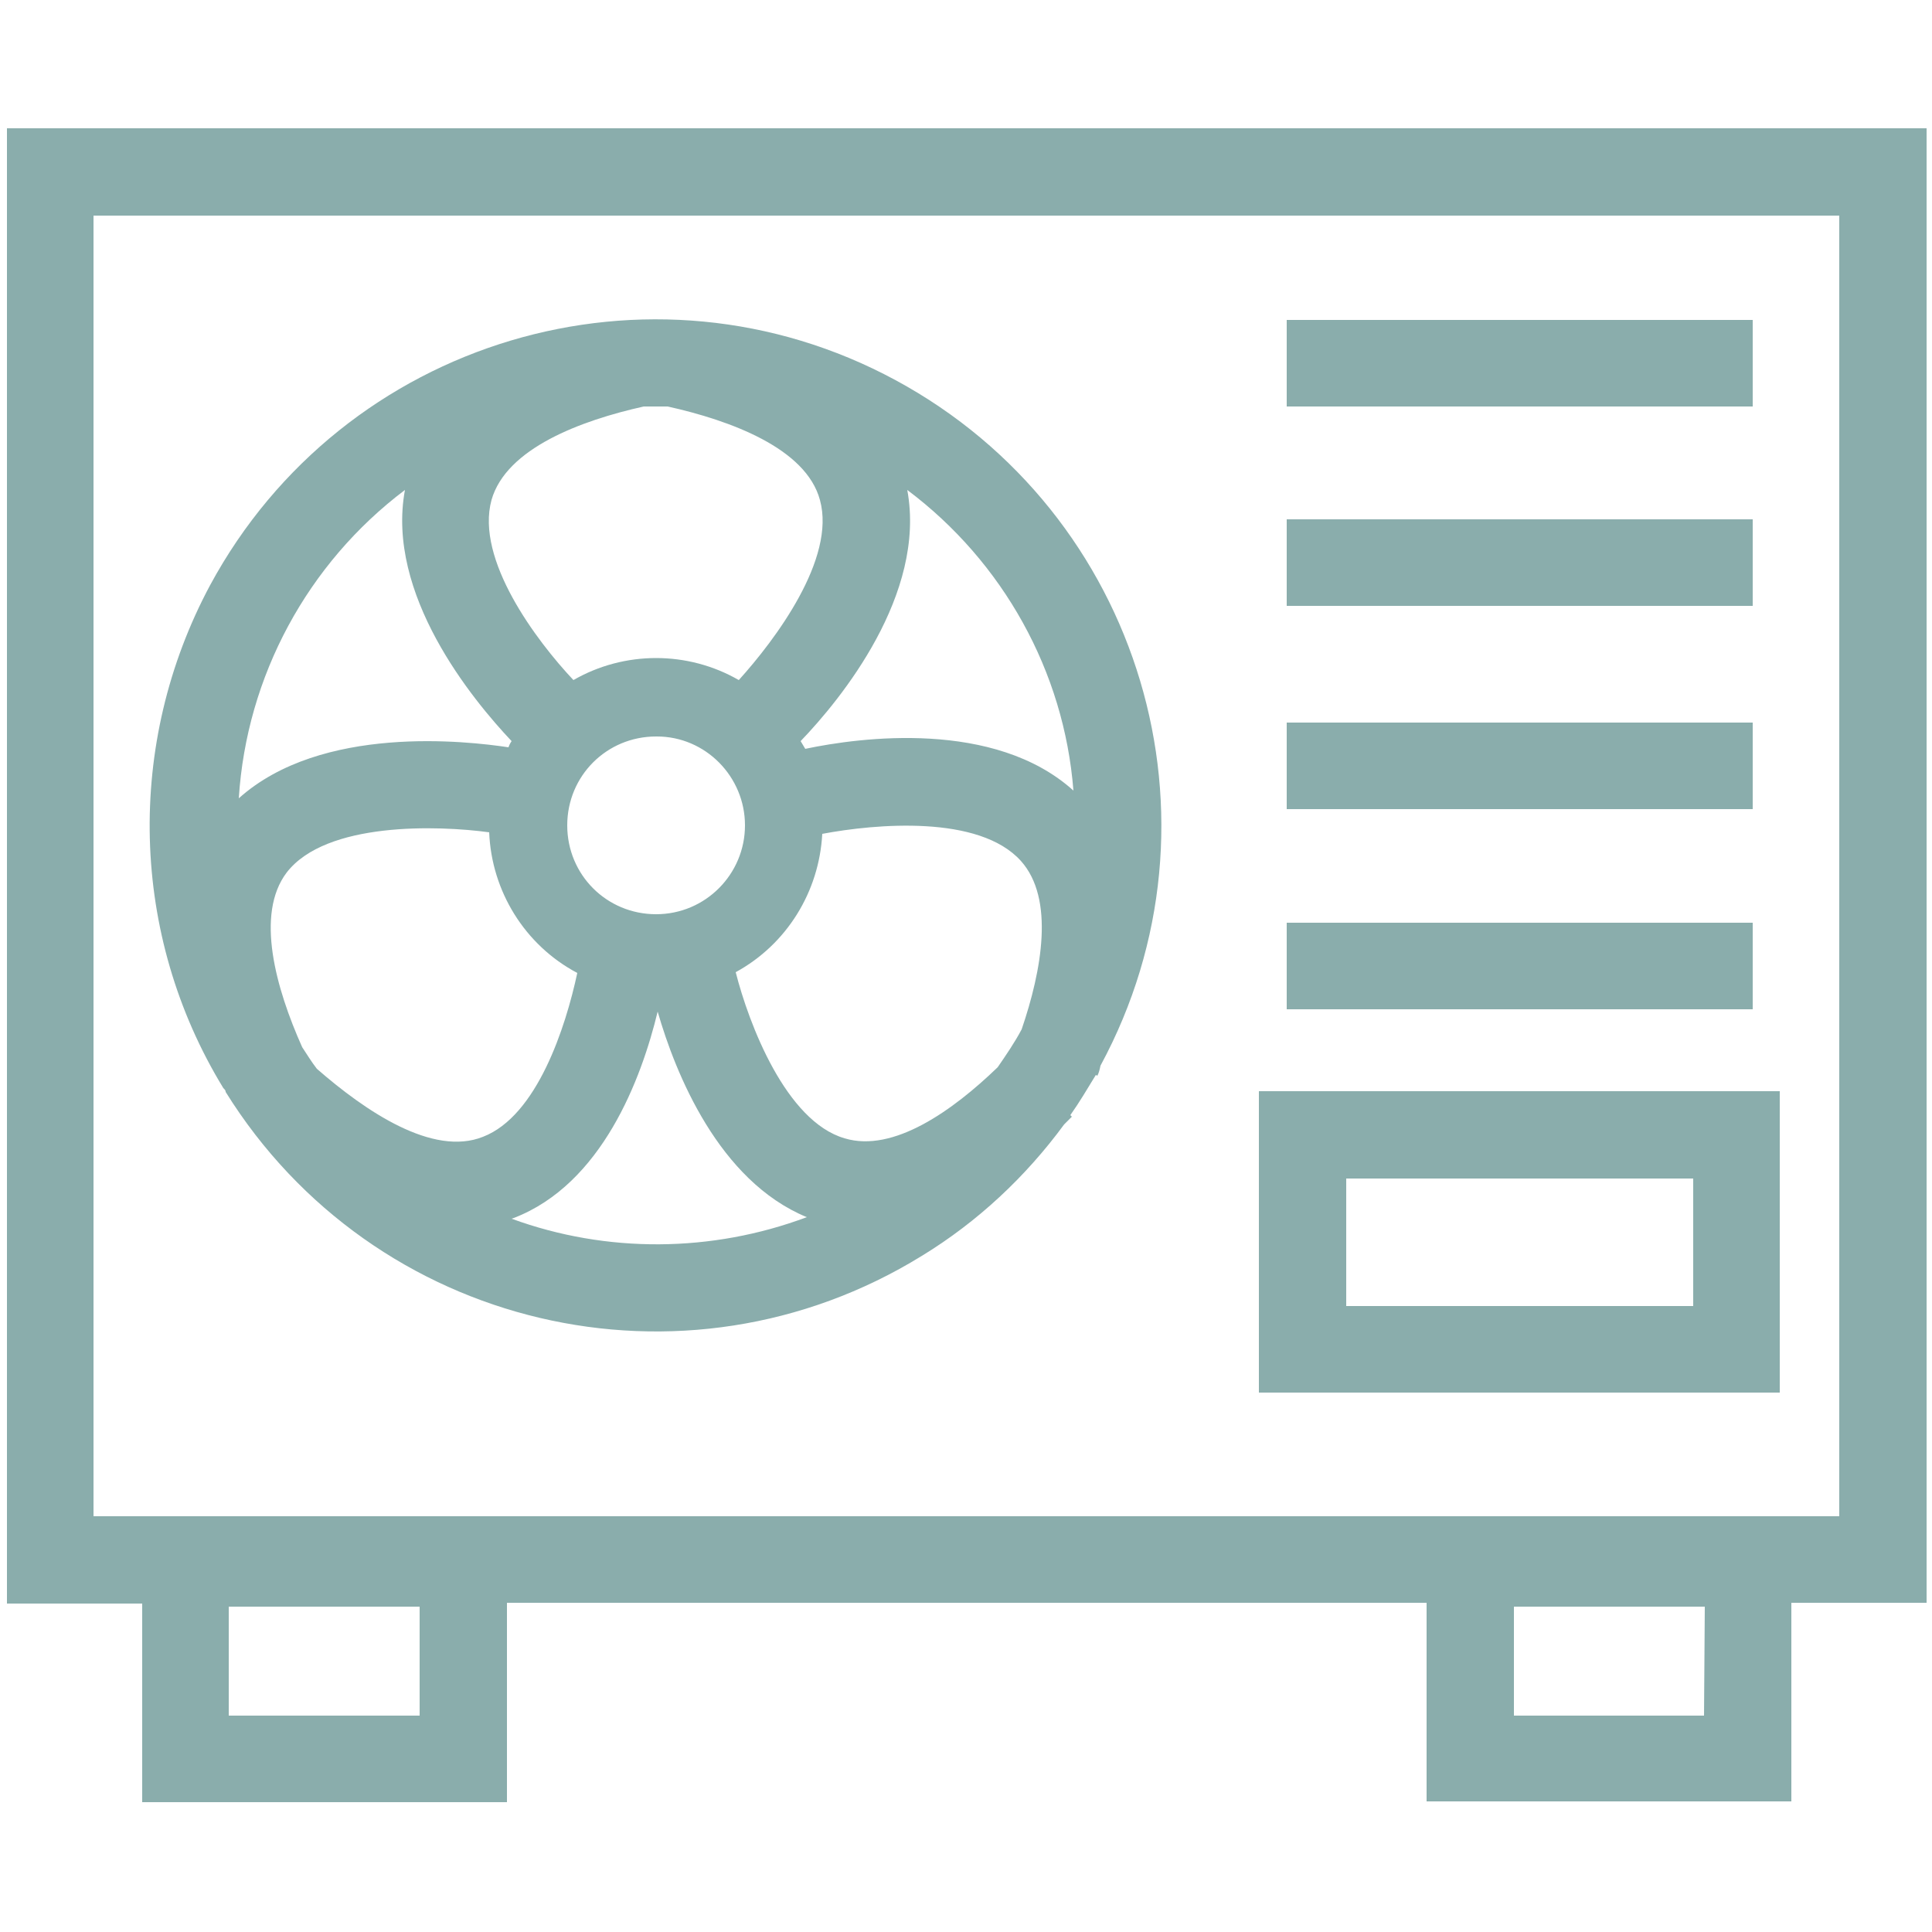 <svg xmlns="http://www.w3.org/2000/svg" id="Livello_1" x="0" y="0" version="1.1" viewBox="0 0 250 250" xml:space="preserve" fill="#8AADAC" class="iconservice">
  <defs/>
  <path d="M249.3 16.6H.9v190.9h17.5v25.7h47.2v-25.8h119v25.7h47.2v-25.7h17.5V16.6zM54.3 222H29.6v-14.1h24.7V222zm166.2 0h-24.6v-14.1h24.7l-.1 14.1zm17.5-25.8H12.1V27.9H238v168.3z" class="st0"/>
  <path d="M166.5 41.4h60.3v11.2h-60.3zM166.5 67.2h60.3v11.2h-60.3zM166.5 93.5h60.3v11.2h-60.3zM166.5 119.4h60.3v11.2h-60.3zM230.3 141.2h-67.4v39h67.4v-39zM219.1 169h-44.9v-16.5h44.9V169zM29.2 141.3c19.1 30.7 59.3 40.2 90.1 21.2 7.2-4.4 13.4-10.2 18.4-17l1-1-.2-.2c1.2-1.7 2.2-3.4 3.3-5.2l.2.1c.2-.4.3-.8.4-1.3 17.2-31.8 5.3-71.5-26.5-88.7s-71.5-5.3-88.7 26.5c-11 20.5-10.4 45.3 1.7 65.1.2.2.3.3.3.5zm7.9-28.4c5.1-6.6 19.6-6.1 26.2-5.2.3 7.6 4.6 14.6 11.4 18.2-1.5 7-5.2 18.5-12.2 21.2-6.5 2.6-15.2-3.3-21.5-8.8-.7-.9-1.3-1.9-1.9-2.8-3.4-7.6-6.1-17.2-2-22.6zm95-1.5c4.4 4.9 2.7 14.2.1 21.8-.9 1.7-2 3.3-3.1 4.9-5.8 5.6-13.5 11.1-19.8 9.2-7.6-2.2-12.4-14.8-14.1-21.5 6.6-3.6 10.8-10.4 11.2-17.9 6.9-1.3 20.3-2.5 25.7 3.5zm-35.7-4.6c0 6.3-5.1 11.5-11.5 11.5s-11.5-5.1-11.5-11.5 5.1-11.5 11.5-11.5h.1c6.3 0 11.4 5.2 11.4 11.5zm-30.2 50.9l.3-.1c11.4-4.4 16.5-18 18.6-26.7 2.3 8 7.9 21.9 19.3 26.6-12.3 4.6-25.9 4.7-38.2.2zm72.7-55.4c-10.2-9.2-27.6-6.9-34.7-5.4-.2-.3-.4-.7-.6-1 5.2-5.4 16.3-19 13.8-32.5 12.4 9.3 20.3 23.5 21.5 38.9zM86.4 52.6c8.1 1.8 17.9 5.4 19.7 12.1 2.1 7.6-5.8 18.1-10.5 23.3-6.6-3.8-14.8-3.8-21.4 0-4.8-5.1-12.7-15.6-10.6-23.3 1.9-6.7 11.6-10.3 19.7-12.1h3.1zm-34 10.8c-2.5 13.5 8.7 27.1 13.8 32.5-.2.3-.3.5-.4.8-5.3-.8-24.2-3-34.9 6.6 1-15.8 8.9-30.4 21.5-39.9z" class="st0"/>
</svg>
